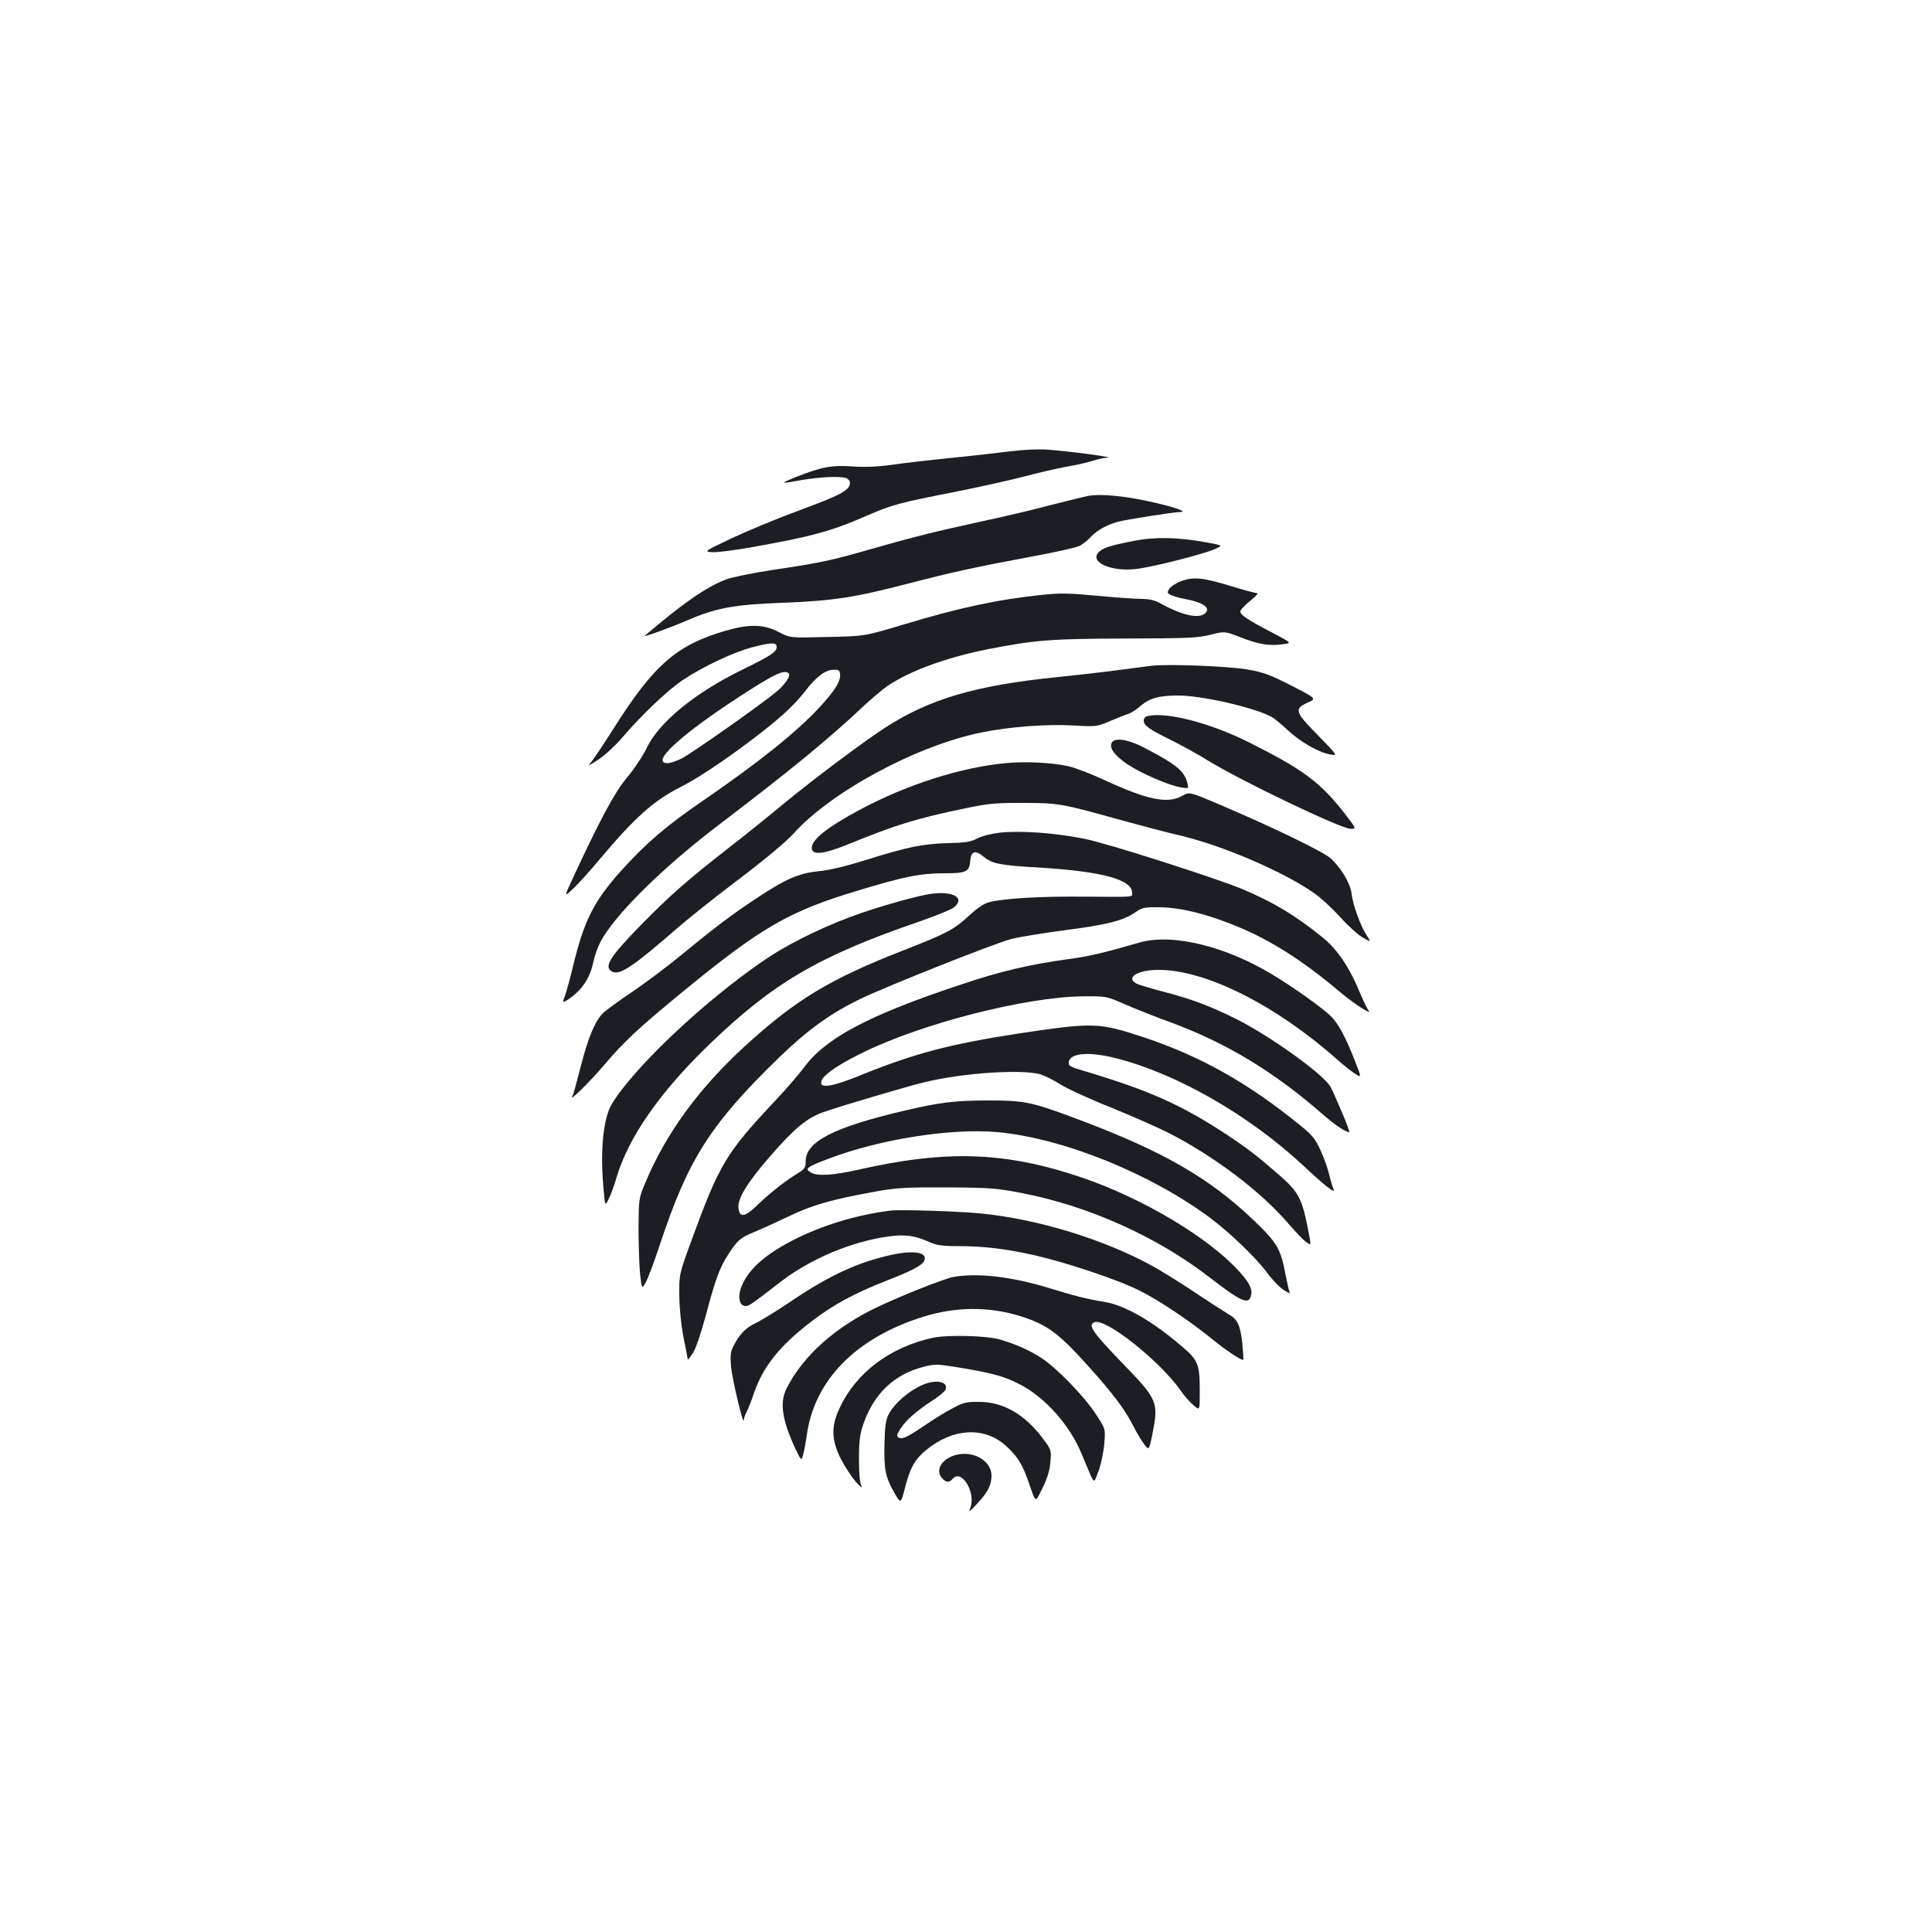 <?xml version="1.0" standalone="no"?>
<!DOCTYPE svg PUBLIC "-//W3C//DTD SVG 20010904//EN"
 "http://www.w3.org/TR/2001/REC-SVG-20010904/DTD/svg10.dtd">
<svg version="1.0" xmlns="http://www.w3.org/2000/svg"
 width="1000pt" height="1000pt" viewBox="0 0 1000 1000"
 preserveAspectRatio="xMidYMid meet">
<g transform="translate(0,1000) scale(0.1,-0.1)"
fill="#1b1f23" stroke="none">
<path d="M5230 7664 c-58 -7 -195 -23 -305 -34 -110 -11 -249 -27 -310 -36
-74 -10 -141 -13 -205 -8 -106 7 -159 -3 -290 -55 -86 -35 -84 -36 28 -16 93
16 197 21 230 11 26 -9 29 -37 5 -58 -30 -26 -77 -47 -268 -118 -101 -37 -248
-99 -328 -136 -143 -68 -144 -69 -102 -72 23 -2 110 9 191 23 327 58 423 84
611 166 133 57 160 65 456 123 125 25 287 61 360 80 73 20 172 42 221 51 48 8
108 22 132 30 25 8 59 16 77 16 42 2 -211 35 -317 42 -46 3 -126 -1 -186 -9z"/>
<path d="M5630 7433 c-14 -3 -101 -24 -195 -48 -93 -25 -255 -63 -360 -85
-234 -51 -342 -78 -560 -140 -211 -61 -272 -74 -510 -109 -104 -16 -215 -38
-247 -50 -103 -40 -218 -119 -421 -292 -13 -10 138 44 222 81 146 63 242 81
491 90 261 10 373 27 653 100 227 59 347 85 641 140 120 22 230 47 245 55 14
7 40 28 56 45 34 36 81 62 140 79 38 11 294 51 324 51 38 0 -14 20 -114 44
-159 38 -292 52 -365 39z"/>
<path d="M5866 7200 c-125 -25 -159 -36 -181 -60 -44 -49 62 -98 187 -86 79 7
353 76 416 104 43 19 43 19 -45 35 -148 27 -265 29 -377 7z"/>
<path d="M6116 6993 c-27 -10 -55 -28 -63 -40 -13 -19 -12 -23 6 -32 11 -6 44
-16 73 -21 101 -19 140 -49 101 -78 -35 -25 -121 -4 -233 58 -23 13 -54 20
-89 20 -30 0 -133 7 -229 16 -145 14 -195 15 -288 5 -226 -23 -431 -67 -719
-154 -200 -60 -200 -60 -393 -64 -192 -5 -192 -5 -252 26 -76 40 -151 42 -272
7 -255 -74 -372 -175 -581 -505 -50 -79 -102 -157 -115 -173 -22 -26 -19 -25
36 11 33 22 86 71 118 108 105 123 238 249 318 303 105 70 264 145 361 170
100 26 125 26 125 1 0 -25 -30 -45 -171 -114 -250 -121 -438 -275 -502 -409
-19 -40 -65 -109 -102 -153 -65 -78 -142 -222 -284 -529 -41 -89 -41 -89 1
-50 24 21 89 93 144 159 180 214 278 301 414 370 86 43 226 136 369 244 145
110 220 178 277 252 57 74 104 111 146 112 27 2 34 -2 36 -20 5 -37 -24 -85
-109 -177 -119 -128 -311 -281 -597 -478 -196 -134 -299 -223 -428 -366 -142
-159 -191 -257 -249 -497 -13 -55 -31 -120 -39 -144 -16 -43 -16 -43 12 -26
71 46 115 109 133 195 6 30 22 76 35 101 69 137 321 387 619 613 364 277 564
441 738 605 45 42 104 92 130 110 113 77 302 147 517 190 244 48 327 55 715
56 327 1 378 3 442 20 71 18 71 18 150 -12 96 -38 149 -47 218 -38 54 6 54 6
-53 62 -128 67 -162 90 -162 108 0 8 23 33 51 55 28 22 44 40 35 40 -8 0 -68
16 -133 36 -148 45 -194 49 -257 27z m-2033 -479 c11 -12 -21 -59 -66 -96 -78
-65 -439 -319 -489 -344 -26 -13 -59 -24 -73 -24 -89 0 58 138 355 333 199
130 250 154 273 131z"/>
<path d="M5960 6554 c-19 -3 -102 -13 -185 -24 -82 -11 -220 -26 -305 -35
-420 -42 -664 -114 -894 -265 -116 -76 -362 -260 -521 -391 -77 -64 -205 -167
-285 -229 -217 -169 -301 -244 -451 -396 -163 -167 -196 -219 -151 -243 39
-21 107 24 342 229 58 50 202 165 322 255 129 98 240 191 274 229 195 218 638
457 975 525 141 29 335 44 475 36 120 -7 122 -6 190 23 38 16 80 33 94 37 14
4 42 22 62 40 49 42 97 55 197 55 121 0 389 -61 482 -110 13 -7 51 -38 84 -69
67 -62 159 -115 220 -126 40 -7 40 -7 -62 98 -121 122 -126 138 -55 170 47 21
47 21 -83 88 -112 57 -144 69 -230 84 -96 17 -413 29 -495 19z"/>
<path d="M5938 6293 c-10 -2 -18 -12 -18 -22 0 -26 23 -43 140 -101 58 -29
144 -76 191 -106 177 -108 690 -354 740 -354 30 0 30 0 -30 78 -126 162 -214
228 -493 368 -202 102 -434 162 -530 137z"/>
<path d="M5753 6153 c-11 -27 19 -66 83 -109 70 -47 211 -108 274 -119 43 -7
43 -7 36 21 -16 63 -55 96 -220 182 -88 47 -161 57 -173 25z"/>
<path d="M5205 6050 c-233 -22 -511 -111 -754 -241 -176 -94 -255 -159 -249
-203 5 -34 68 -25 188 24 250 102 351 133 610 187 115 24 158 28 295 27 181 0
199 -3 490 -84 116 -32 267 -72 337 -88 218 -53 529 -188 683 -297 33 -23 93
-79 133 -123 39 -44 92 -91 116 -105 43 -24 43 -24 21 10 -31 45 -72 157 -79
216 -6 53 -53 133 -107 183 -36 34 -298 161 -568 276 -164 70 -164 70 -201 49
-77 -43 -180 -22 -407 83 -65 30 -147 62 -183 70 -84 19 -224 26 -325 16z"/>
<path d="M5173 5690 c-42 -5 -91 -17 -115 -30 -34 -18 -62 -22 -152 -24 -132
-4 -209 -20 -420 -86 -102 -32 -190 -54 -246 -59 -107 -11 -173 -40 -325 -141
-129 -85 -212 -148 -390 -294 -71 -59 -184 -143 -250 -188 -66 -44 -134 -94
-152 -110 -43 -42 -78 -125 -119 -285 -19 -75 -37 -141 -41 -146 -24 -39 90
73 166 163 106 124 177 190 416 386 396 324 539 407 891 513 243 74 327 91
453 91 113 0 129 8 133 65 4 50 26 57 69 21 43 -36 84 -45 280 -56 334 -20
489 -62 489 -132 0 -22 18 -21 -250 -19 -227 2 -416 -9 -491 -29 -27 -7 -63
-32 -104 -70 -75 -70 -116 -92 -334 -177 -387 -151 -561 -256 -830 -502 -237
-218 -407 -452 -513 -708 -32 -76 -32 -82 -33 -233 0 -85 4 -190 8 -234 9 -78
9 -78 28 -46 11 17 46 111 78 208 144 434 260 615 614 959 149 144 266 228
421 303 146 70 696 288 781 310 39 10 163 30 274 45 220 28 305 50 366 92 37
26 47 28 130 27 108 -2 240 -34 393 -97 175 -71 343 -177 537 -341 76 -64 175
-127 147 -94 -6 8 -25 47 -42 87 -56 136 -118 228 -198 292 -140 113 -254 181
-414 248 -143 59 -697 236 -813 259 -152 31 -331 44 -442 32z"/>
<path d="M4815 5373 c-62 -9 -225 -54 -355 -98 -167 -57 -352 -145 -479 -228
-271 -179 -610 -485 -768 -694 -53 -71 -64 -93 -79 -160 -19 -86 -23 -210 -10
-348 8 -89 8 -89 27 -50 11 22 29 71 40 110 61 207 224 441 474 683 335 324
569 462 1093 642 84 29 164 62 178 72 63 50 -1 88 -121 71z"/>
<path d="M5900 5122 c-191 -55 -266 -73 -375 -87 -195 -27 -347 -62 -554 -132
-471 -156 -696 -275 -807 -425 -25 -34 -94 -114 -155 -179 -250 -266 -286
-326 -426 -709 -68 -185 -68 -185 -67 -295 1 -69 9 -150 22 -218 12 -59 22
-111 22 -114 0 -3 11 11 25 31 15 22 41 98 66 189 52 197 74 256 119 325 47
73 64 87 136 116 32 13 111 49 174 79 122 59 221 88 449 129 110 20 156 23
371 22 222 -1 258 -4 383 -28 350 -67 707 -227 982 -441 158 -122 198 -140
210 -92 9 33 -7 66 -59 124 -158 176 -498 379 -813 487 -396 135 -703 146
-1163 41 -125 -28 -206 -33 -239 -16 -39 21 -30 29 89 74 265 101 636 159 875
137 341 -32 794 -216 1103 -447 103 -78 233 -203 290 -280 25 -35 63 -74 85
-89 22 -14 37 -21 33 -16 -3 6 -13 48 -22 94 -25 135 -44 166 -164 281 -229
219 -468 357 -901 520 -249 94 -283 101 -474 101 -174 0 -254 -10 -443 -55
-360 -85 -502 -159 -502 -260 0 -34 -4 -40 -52 -69 -58 -36 -138 -99 -209
-168 -56 -53 -83 -54 -87 -2 -4 48 49 133 164 265 125 144 190 198 274 228 85
30 445 137 531 157 199 47 490 66 592 40 23 -7 70 -30 104 -52 35 -22 149 -75
255 -117 106 -43 243 -103 303 -133 238 -121 483 -306 625 -473 35 -40 75 -83
90 -93 27 -20 27 -20 13 51 -32 170 -50 205 -145 289 -119 104 -167 141 -281
217 -233 153 -402 228 -730 326 -79 23 -88 28 -85 48 7 47 105 55 243 20 317
-80 693 -296 975 -560 109 -102 168 -148 152 -117 -5 10 -15 44 -22 74 -7 30
-27 87 -45 126 -27 60 -43 79 -106 130 -268 218 -513 356 -806 454 -236 78
-260 79 -648 21 -354 -54 -545 -104 -822 -217 -137 -56 -203 -68 -203 -38 0
32 74 86 210 153 308 153 848 291 1145 294 120 1 120 1 215 -40 52 -23 158
-65 235 -93 295 -109 540 -257 800 -485 58 -50 111 -85 129 -85 7 0 -81 208
-100 239 -43 67 -311 259 -482 345 -134 67 -231 104 -373 141 -69 18 -135 38
-147 44 -58 31 7 71 115 71 244 0 606 -182 923 -463 36 -32 79 -66 96 -76 31
-19 31 -19 -1 63 -51 131 -88 198 -127 237 -45 43 -187 145 -296 211 -245 150
-523 218 -692 170z"/>
<path d="M4610 3734 c-178 -22 -361 -78 -511 -156 -148 -77 -234 -157 -265
-248 -16 -47 -5 -90 24 -90 19 0 28 6 182 125 154 119 368 209 558 235 87 12
137 5 213 -29 35 -16 65 -21 149 -21 130 0 241 -13 390 -46 167 -38 435 -127
548 -184 104 -52 259 -156 381 -255 67 -55 150 -110 156 -103 2 2 -1 41 -5 86
-10 92 -25 125 -72 150 -16 10 -92 58 -168 109 -76 51 -176 113 -221 138 -251
139 -596 245 -891 274 -122 12 -416 21 -468 15z"/>
<path d="M4615 3505 c-171 -37 -319 -105 -508 -232 -78 -53 -166 -107 -195
-121 -53 -25 -85 -58 -117 -122 -14 -27 -16 -48 -11 -105 6 -64 64 -310 66
-275 0 8 7 29 16 45 8 17 24 57 35 90 48 143 138 254 308 382 108 82 216 140
374 202 141 55 192 82 202 108 15 41 -56 53 -170 28z"/>
<path d="M4933 3390 c-50 -10 -260 -93 -391 -155 -218 -103 -386 -253 -471
-422 -36 -72 -23 -161 42 -303 35 -74 35 -74 45 -35 6 22 13 63 17 90 37 288
252 509 602 619 169 53 339 54 500 5 144 -45 201 -87 363 -268 123 -137 184
-219 225 -300 14 -29 39 -71 54 -92 28 -38 28 -38 45 44 34 172 30 181 -160
377 -150 156 -175 192 -139 206 58 23 339 -201 445 -352 18 -27 49 -62 67 -77
33 -29 33 -29 33 70 0 141 -8 162 -89 231 -153 132 -298 216 -403 233 -92 15
-158 32 -291 73 -193 59 -373 79 -494 56z"/>
<path d="M4830 3076 c-223 -48 -400 -181 -485 -366 -44 -95 -42 -162 7 -261
21 -40 56 -94 78 -119 26 -28 36 -36 28 -20 -8 16 -12 67 -12 140 0 93 5 128
23 180 54 156 160 257 310 295 58 15 71 15 165 0 188 -31 246 -46 328 -87 136
-68 266 -214 328 -367 15 -36 35 -84 45 -107 19 -40 19 -40 42 25 13 36 26
100 29 141 6 75 6 75 -47 155 -62 93 -200 235 -280 287 -60 39 -132 71 -214
95 -73 20 -266 25 -345 9z"/>
<path d="M4800 2841 c-75 -23 -168 -98 -201 -163 -15 -29 -19 -62 -21 -155 -3
-131 5 -169 53 -253 32 -54 32 -54 54 32 26 102 51 145 109 193 138 113 298
122 410 24 58 -52 86 -94 116 -179 44 -126 36 -122 77 -40 25 51 37 92 40 134
5 60 5 62 -42 124 -91 121 -202 185 -325 186 -66 1 -83 -3 -137 -32 -34 -17
-99 -57 -144 -88 -94 -64 -120 -76 -139 -64 -11 7 -8 16 13 48 28 43 81 89
169 147 31 20 59 44 62 52 14 36 -33 52 -94 34z"/>
<path d="M4951 2470 c-75 -18 -113 -79 -75 -121 21 -23 37 -24 54 -4 47 56
125 -74 91 -153 -9 -21 0 -15 34 22 58 62 76 97 77 147 1 76 -90 131 -181 109z"/>
</g>
</svg>
